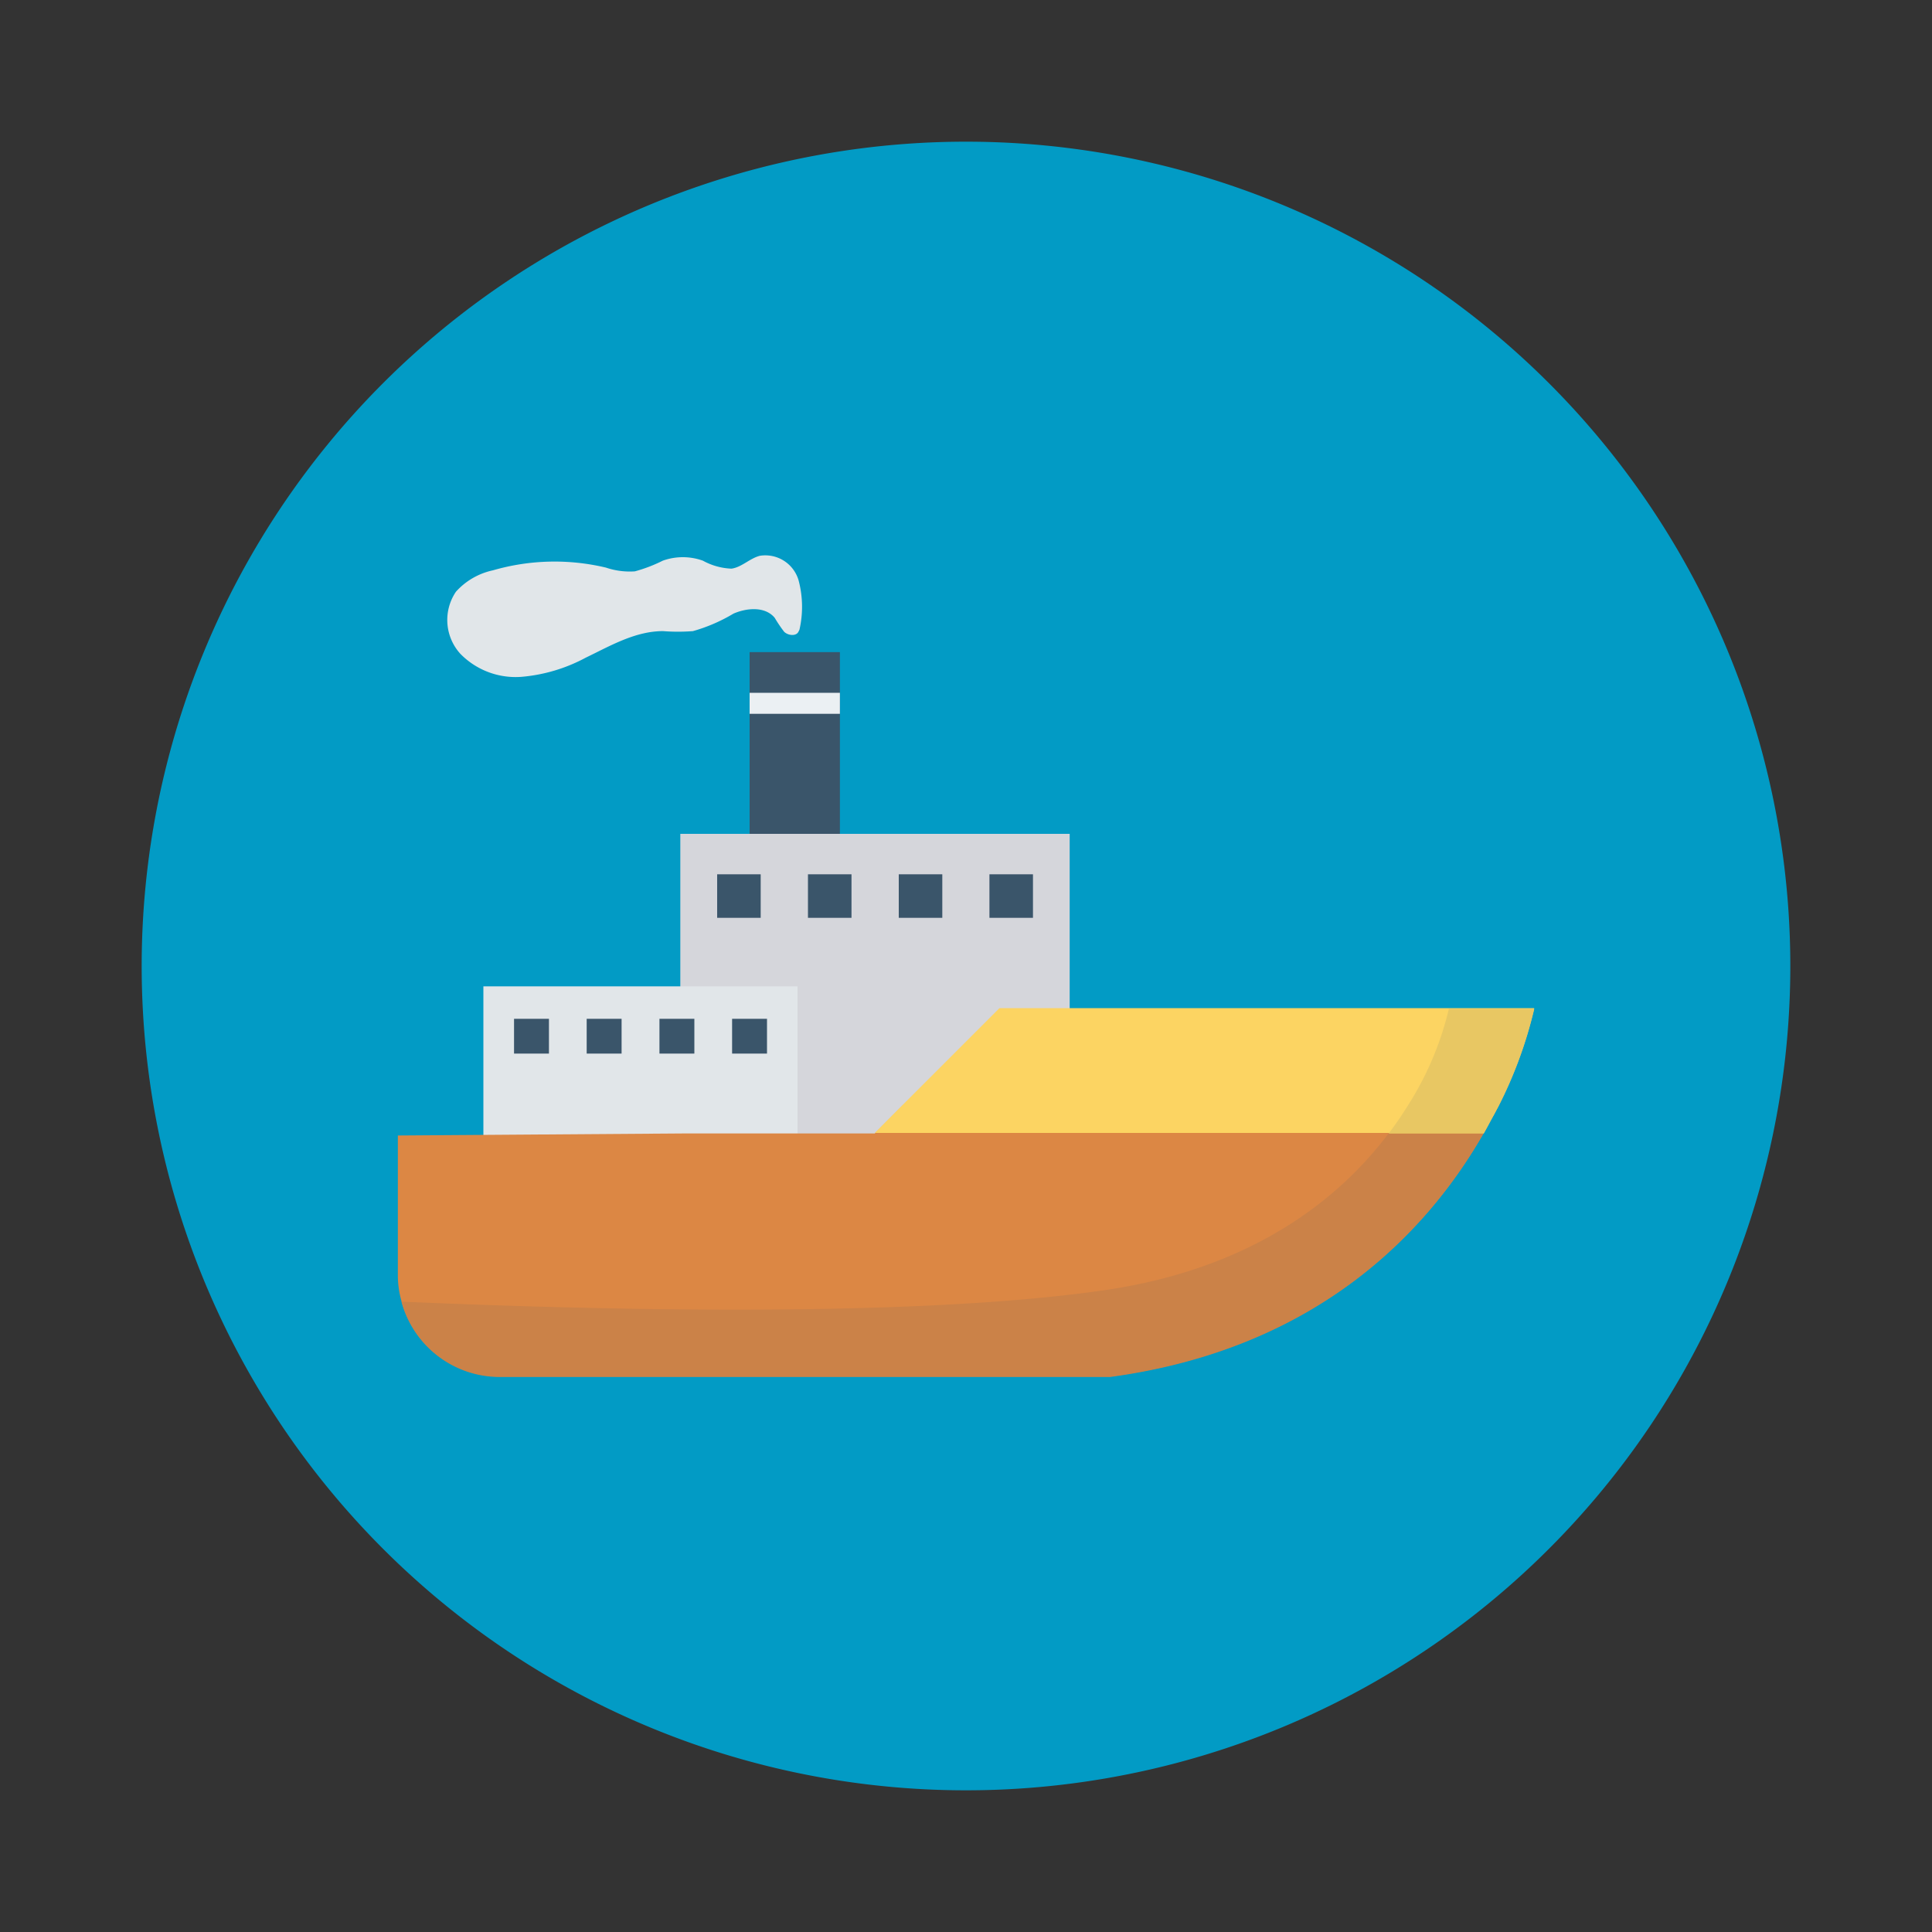 <svg id="Layer_1" height="512" viewBox="0 0 150 150" width="512" xmlns="http://www.w3.org/2000/svg" data-name="Layer 1"><rect x="0" y="0" width="150" height="150" fill="#333333" stroke="none"/><path d="m139 75a64 64 0 1 1 -64-64 64 64 0 0 1 64 64" fill="#029bc5"/><path d="m58.2 50.63h7.01v18.03h-7.01z" fill="#3a556a"/><path d="m52.82 64.74h30.23v27.32h-30.23z" fill="#d5d6db"/><path d="m37.53 76.58h24.39v22.04h-24.39z" fill="#e1e6e9"/><path d="m116.34 85.86c-.17.34-.35.7-.54 1s-.39.73-.6 1.1c-4.24 7.4-12.72 16.71-29 18.91h-47.4a7.9 7.9 0 0 1 -7.63-5.85 7.37 7.37 0 0 1 -.28-2.02v-10.84l22.35-.16h14.68l2.14-2.15h46.28" fill="#dc8744"/><path d="m119.11 78.32a33.52 33.52 0 0 1 -2.77 7.54c-.17.34-.35.7-.54 1s-.39.73-.6 1.1h-47.28l2.14-2.15 7.54-7.54h41.51" fill="#fcd462"/><g fill="#3a556a"><path d="m55.68 67.88h3.38v3.38h-3.38z"/><path d="m62.73 67.88h3.38v3.38h-3.38z"/><path d="m69.78 67.88h3.38v3.38h-3.38z"/><path d="m76.82 67.88h3.38v3.38h-3.38z"/><path d="m39.91 79.1h2.71v2.7h-2.71z"/><path d="m45.55 79.1h2.71v2.7h-2.71z"/><path d="m51.2 79.1h2.71v2.7h-2.71z"/><path d="m56.84 79.1h2.71v2.7h-2.71z"/></g><path d="m58.2 53.79h7.01v1.63h-7.01z" fill="#ebf0f3"/><path d="m115.2 88h-7.39c-3.77 5-10.47 10.5-22.13 12.18-7.75 1.12-18.15 1.5-28.57 1.5-9.24 0-18.49-.3-25.94-.62a7.9 7.9 0 0 0 7.63 5.85h47.38c16.3-2.2 24.78-11.51 29-18.91" fill="#cb8248"/><path d="m119.11 78.32h-6.64v.09a24.44 24.44 0 0 1 -3.18 7.45c-.44.7-.92 1.42-1.48 2.15h7.39c.21-.37.41-.74.6-1.1s.37-.71.54-1a33.52 33.52 0 0 0 2.77-7.54" fill="#e8c763"/><path d="m62 45.05a2.69 2.69 0 0 0 -3-1.9c-.79.2-1.41.89-2.21 1a5 5 0 0 1 -2.22-.62 4.61 4.61 0 0 0 -3.11 0 11.68 11.68 0 0 1 -2.17.83 5.75 5.75 0 0 1 -2.24-.29 17.2 17.2 0 0 0 -8.78.21 5.38 5.38 0 0 0 -2.87 1.66 3.91 3.91 0 0 0 .34 4.82 6 6 0 0 0 4.74 1.79 12.82 12.82 0 0 0 5-1.49c1.91-.92 3.84-2.06 6-2.06a15 15 0 0 0 2.32 0 13 13 0 0 0 3.15-1.36c1.06-.46 2.47-.56 3.2.33a10.77 10.77 0 0 0 .73 1.08c.31.3.93.36 1.11 0l.08-.16a8 8 0 0 0 -.07-3.84z" fill="#e1e6e9"/></svg>